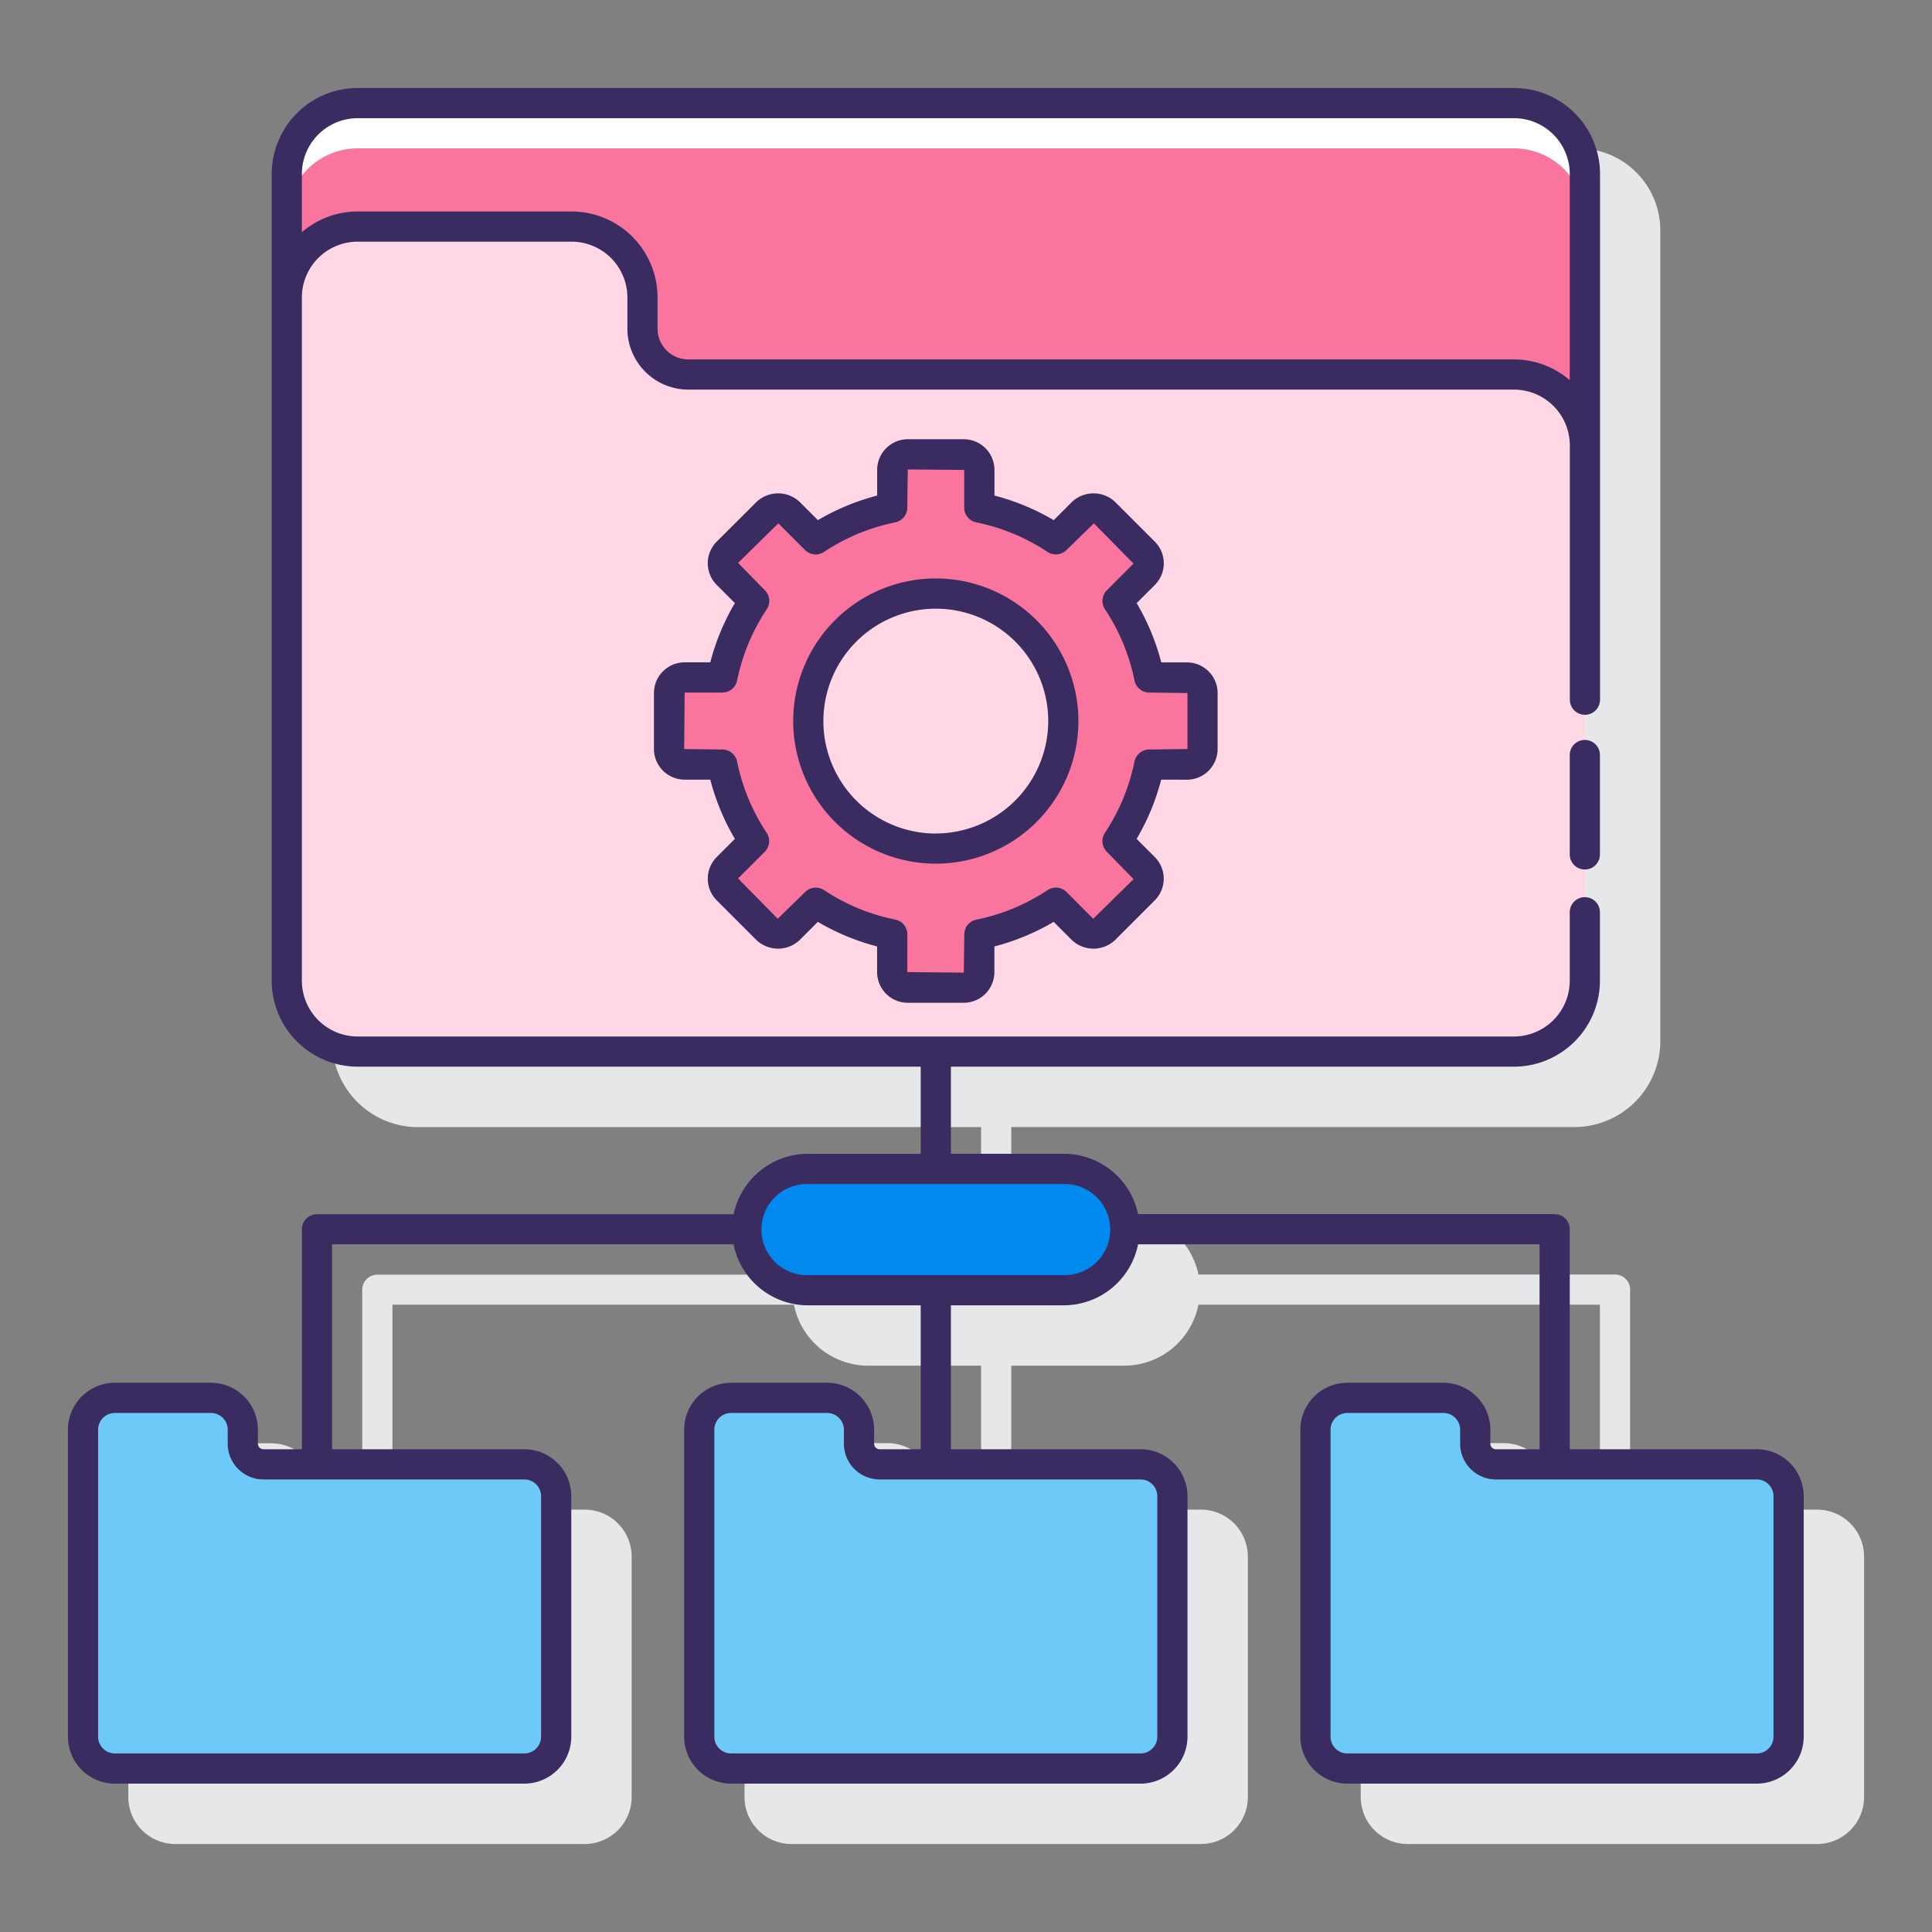 <?xml version="1.0"?>
<svg xmlns="http://www.w3.org/2000/svg" viewBox="0 0 128 128" width="512" height="512"><rect x="0" y="0" width="128" height="128" fill="#808080" stroke="none"/><path d="M120.391,100.017H108V85.44a1,1,0,0,0-1-1h-27.6a5.026,5.026,0,0,0-4.912-4H67V74.67h37.305a5.7,5.7,0,0,0,5.695-5.7V15.256a5.432,5.432,0,0,0-5.426-5.426H27.426A5.432,5.432,0,0,0,22,15.256V68.975a5.7,5.7,0,0,0,5.7,5.7H65v5.775H57.518a5.027,5.027,0,0,0-4.912,4H25a1,1,0,0,0-1,1v14.577H21.453a.366.366,0,0,1-.366-.367v-.925a3.116,3.116,0,0,0-3.111-3.113H11.611A3.116,3.116,0,0,0,8.5,98.725V119.06a3.114,3.114,0,0,0,3.109,3.11H38.738a3.114,3.114,0,0,0,3.11-3.11V103.126a3.112,3.112,0,0,0-3.11-3.109H26V86.44H52.6a5.023,5.023,0,0,0,4.919,4.04H65v9.537H62.279a.366.366,0,0,1-.366-.367v-.925A3.115,3.115,0,0,0,58.8,95.612H52.438a3.116,3.116,0,0,0-3.112,3.113V119.06a3.114,3.114,0,0,0,3.11,3.11H79.564a3.114,3.114,0,0,0,3.11-3.11V103.126a3.112,3.112,0,0,0-3.11-3.109H67V90.48h7.482A5.023,5.023,0,0,0,79.4,86.44H106v13.577h-2.894a.366.366,0,0,1-.366-.367v-.925a3.115,3.115,0,0,0-3.111-3.113H93.264a3.116,3.116,0,0,0-3.112,3.113V119.06a3.114,3.114,0,0,0,3.11,3.11h27.129a3.114,3.114,0,0,0,3.109-3.11V103.126A3.112,3.112,0,0,0,120.391,100.017Z" fill="#e6e7e8"/><path d="M100.3,6.83H23.7a4.7,4.7,0,0,0-4.7,4.7v8.181a4.7,4.7,0,0,1,4.7-4.7H37.865a4.7,4.7,0,0,1,4.7,4.7v2.062a3.04,3.04,0,0,0,3.04,3.04h54.7a4.7,4.7,0,0,1,4.7,4.7V11.53A4.7,4.7,0,0,0,100.3,6.83Z" fill="#fa759e"/><path d="M100.3,6.83H23.7a4.7,4.7,0,0,0-4.7,4.7v3a4.7,4.7,0,0,1,4.7-4.7h76.6a4.7,4.7,0,0,1,4.7,4.7v-3A4.7,4.7,0,0,0,100.3,6.83Z" fill="#fff"/><path d="M100.3,24.813H45.605a3.04,3.04,0,0,1-3.04-3.04V19.711a4.7,4.7,0,0,0-4.7-4.7H23.7a4.7,4.7,0,0,0-4.7,4.7V64.97a4.7,4.7,0,0,0,4.7,4.7h76.6a4.7,4.7,0,0,0,4.7-4.7V29.513A4.7,4.7,0,0,0,100.3,24.813Z" fill="#ffd7e5"/><path d="M79.67,49.624V45.917a1.034,1.034,0,0,0-1.033-1.033h-2.5a14.334,14.334,0,0,0-2.1-5.07l1.767-1.767a1.033,1.033,0,0,0,0-1.46l-2.621-2.622a1.034,1.034,0,0,0-1.461,0l-1.766,1.767a14.347,14.347,0,0,0-5.071-2.1V31.134A1.032,1.032,0,0,0,63.854,30.1H60.146a1.032,1.032,0,0,0-1.032,1.033v2.495a14.347,14.347,0,0,0-5.071,2.1l-1.766-1.767a1.034,1.034,0,0,0-1.461,0L48.2,36.587a1.033,1.033,0,0,0,0,1.46l1.767,1.767a14.334,14.334,0,0,0-2.1,5.07H45.363a1.034,1.034,0,0,0-1.033,1.033v3.707a1.033,1.033,0,0,0,1.033,1.033h2.495a14.343,14.343,0,0,0,2.1,5.07L48.2,57.494a1.033,1.033,0,0,0,0,1.46l2.621,2.622a1.034,1.034,0,0,0,1.461,0l1.766-1.767a14.349,14.349,0,0,0,5.071,2.1v2.5a1.032,1.032,0,0,0,1.032,1.032h3.708a1.032,1.032,0,0,0,1.032-1.032v-2.5a14.349,14.349,0,0,0,5.071-2.1l1.766,1.767a1.034,1.034,0,0,0,1.461,0l2.621-2.622a1.033,1.033,0,0,0,0-1.46l-1.766-1.767a14.343,14.343,0,0,0,2.1-5.07h2.5A1.033,1.033,0,0,0,79.67,49.624ZM62,56.218a8.448,8.448,0,1,1,8.448-8.447A8.448,8.448,0,0,1,62,56.218Z" fill="#fa759e"/><path d="M34.738,97.017H17.453a1.367,1.367,0,0,1-1.366-1.366v-.927a2.111,2.111,0,0,0-2.111-2.111H7.611A2.111,2.111,0,0,0,5.5,94.724V115.06a2.11,2.11,0,0,0,2.109,2.11H34.738a2.11,2.11,0,0,0,2.11-2.11V99.126A2.11,2.11,0,0,0,34.738,97.017Z" fill="#6dc9f7"/><path d="M75.564,97.017H58.279a1.367,1.367,0,0,1-1.366-1.366v-.927A2.111,2.111,0,0,0,54.8,92.613H48.438a2.111,2.111,0,0,0-2.112,2.111V115.06a2.11,2.11,0,0,0,2.11,2.11H75.564a2.11,2.11,0,0,0,2.11-2.11V99.126A2.11,2.11,0,0,0,75.564,97.017Z" fill="#6dc9f7"/><path d="M116.391,97.017H99.105a1.367,1.367,0,0,1-1.366-1.366v-.927a2.111,2.111,0,0,0-2.111-2.111H89.264a2.112,2.112,0,0,0-2.112,2.111V115.06a2.11,2.11,0,0,0,2.11,2.11h27.129a2.11,2.11,0,0,0,2.109-2.11V99.126A2.109,2.109,0,0,0,116.391,97.017Z" fill="#6dc9f7"/><rect x="49.5" y="77.445" width="25" height="8.036" rx="4.018" ry="4.018" fill="#0089ef"/><path d="M105,49.023a1,1,0,0,0-1,1v6.584a1,1,0,0,0,2,0V50.023A1,1,0,0,0,105,49.023Z" fill="#3a2c60"/><path d="M62,38.323a9.448,9.448,0,1,0,9.448,9.448A9.46,9.46,0,0,0,62,38.323Zm0,16.9a7.448,7.448,0,1,1,7.448-7.448A7.456,7.456,0,0,1,62,55.219Z" fill="#3a2c60"/><path d="M78.637,51.657a2.035,2.035,0,0,0,2.033-2.033V45.917a2.035,2.035,0,0,0-2.033-2.032h-1.7a15.245,15.245,0,0,0-1.629-3.927l1.2-1.2a2.03,2.03,0,0,0,0-2.875l-2.621-2.621a2.081,2.081,0,0,0-2.875,0l-1.2,1.2a15.267,15.267,0,0,0-3.926-1.629v-1.7A2.034,2.034,0,0,0,63.854,29.1H60.146a2.034,2.034,0,0,0-2.032,2.033v1.7a15.267,15.267,0,0,0-3.926,1.629l-1.2-1.2a2.081,2.081,0,0,0-2.875,0L47.488,35.88a2.03,2.03,0,0,0,0,2.874l1.2,1.2a15.245,15.245,0,0,0-1.629,3.927h-1.7a2.035,2.035,0,0,0-2.033,2.032v3.707a2.035,2.035,0,0,0,2.033,2.033h1.7a15.253,15.253,0,0,0,1.629,3.926l-1.2,1.2a2.03,2.03,0,0,0,0,2.874l2.621,2.622a2.083,2.083,0,0,0,2.875,0l1.2-1.2a15.267,15.267,0,0,0,3.926,1.629v1.7a2.034,2.034,0,0,0,2.032,2.032h3.708a2.034,2.034,0,0,0,2.032-2.032v-1.7a15.267,15.267,0,0,0,3.926-1.629l1.2,1.2a2.083,2.083,0,0,0,2.875,0l2.621-2.622a2.03,2.03,0,0,0,0-2.874l-1.2-1.2a15.253,15.253,0,0,0,1.629-3.926Zm-3.475-1.2a13.31,13.31,0,0,1-1.957,4.718,1,1,0,0,0,.127,1.259L75.1,58.247,72.43,60.869,70.664,59.1a1,1,0,0,0-1.26-.127,13.28,13.28,0,0,1-4.717,1.957,1,1,0,0,0-.8.98l-.032,2.527-3.74-.032v-2.5a1,1,0,0,0-.8-.98A13.283,13.283,0,0,1,54.6,58.976a1,1,0,0,0-1.26.127l-1.813,1.766L48.9,58.2l1.766-1.766a1,1,0,0,0,.127-1.259,13.31,13.31,0,0,1-1.957-4.718,1,1,0,0,0-.98-.8l-2.528-.033.033-3.739h2.495a1,1,0,0,0,.98-.8A13.315,13.315,0,0,1,50.8,40.365a1,1,0,0,0-.127-1.259L48.9,37.294l2.668-2.621,1.766,1.766a1,1,0,0,0,1.26.127,13.283,13.283,0,0,1,4.716-1.957,1,1,0,0,0,.8-.98l.032-2.528,3.74.033v2.495a1,1,0,0,0,.8.98A13.28,13.28,0,0,1,69.4,36.566a1,1,0,0,0,1.26-.127l1.813-1.766L75.1,37.34l-1.766,1.766a1,1,0,0,0-.127,1.259,13.315,13.315,0,0,1,1.957,4.719,1,1,0,0,0,.98.8l2.528.032v3.707l-2.528.033A1,1,0,0,0,75.162,50.458Z" fill="#3a2c60"/><path d="M116.391,96.017H104V81.44a1,1,0,0,0-1-1h-27.6a5.027,5.027,0,0,0-4.912-4H63V70.67h37.3a5.706,5.706,0,0,0,5.7-5.7V60.44a1,1,0,0,0-2,0v4.53a3.7,3.7,0,0,1-3.7,3.7H23.7a3.7,3.7,0,0,1-3.7-3.7V19.711a3.7,3.7,0,0,1,3.7-3.7H37.865a3.7,3.7,0,0,1,3.7,3.7v2.062a4.045,4.045,0,0,0,4.041,4.04h54.7a3.705,3.705,0,0,1,3.7,3.7V46.357a1,1,0,0,0,2,0V11.53a5.706,5.706,0,0,0-5.7-5.7H23.7a5.706,5.706,0,0,0-5.7,5.7V64.97a5.706,5.706,0,0,0,5.7,5.7H61v5.775H53.518a5.026,5.026,0,0,0-4.912,4H21a1,1,0,0,0-1,1V96.017H17.453a.366.366,0,0,1-.366-.367v-.925a3.116,3.116,0,0,0-3.111-3.113H7.611A3.115,3.115,0,0,0,4.5,94.725V115.06a3.114,3.114,0,0,0,3.109,3.11H34.738a3.114,3.114,0,0,0,3.11-3.11V99.126a3.112,3.112,0,0,0-3.11-3.109H22V82.44H48.6a5.023,5.023,0,0,0,4.919,4.04H61v9.537H58.279a.366.366,0,0,1-.366-.367v-.925A3.115,3.115,0,0,0,54.8,91.612H48.437a3.116,3.116,0,0,0-3.111,3.113V115.06a3.114,3.114,0,0,0,3.11,3.11H75.564a3.114,3.114,0,0,0,3.11-3.11V99.126a3.112,3.112,0,0,0-3.11-3.109H63V86.48h7.482A5.023,5.023,0,0,0,75.4,82.44H102V96.017H99.105a.366.366,0,0,1-.366-.367v-.925a3.115,3.115,0,0,0-3.111-3.113H89.264a3.116,3.116,0,0,0-3.112,3.113V115.06a3.114,3.114,0,0,0,3.11,3.11h27.129a3.114,3.114,0,0,0,3.109-3.11V99.126A3.112,3.112,0,0,0,116.391,96.017ZM23.7,7.83h76.6a3.7,3.7,0,0,1,3.7,3.7V25.186a5.675,5.675,0,0,0-3.7-1.373H45.605a2.043,2.043,0,0,1-2.041-2.04V19.711a5.7,5.7,0,0,0-5.7-5.7H23.7A5.674,5.674,0,0,0,20,15.384V11.53A3.7,3.7,0,0,1,23.7,7.83Zm12.148,91.3V115.06a1.111,1.111,0,0,1-1.11,1.11H7.609A1.111,1.111,0,0,1,6.5,115.06V94.725a1.113,1.113,0,0,1,1.111-1.113h6.365a1.113,1.113,0,0,1,1.111,1.113v.925a2.369,2.369,0,0,0,2.366,2.367H34.738A1.111,1.111,0,0,1,35.848,99.126Zm40.826,0V115.06a1.111,1.111,0,0,1-1.11,1.11H48.436a1.111,1.111,0,0,1-1.11-1.11V94.725a1.113,1.113,0,0,1,1.111-1.113H54.8a1.113,1.113,0,0,1,1.111,1.113v.925a2.37,2.37,0,0,0,2.366,2.367H75.564A1.111,1.111,0,0,1,76.674,99.126ZM70.482,84.48H53.518a3.018,3.018,0,1,1,0-6.035H70.482a3.018,3.018,0,1,1,0,6.035ZM117.5,115.06a1.111,1.111,0,0,1-1.109,1.11H89.262a1.111,1.111,0,0,1-1.11-1.11V94.725a1.114,1.114,0,0,1,1.112-1.113h6.364a1.113,1.113,0,0,1,1.111,1.113v.925a2.37,2.37,0,0,0,2.366,2.367h17.286a1.111,1.111,0,0,1,1.109,1.109Z" fill="#3a2c60"/></svg>
